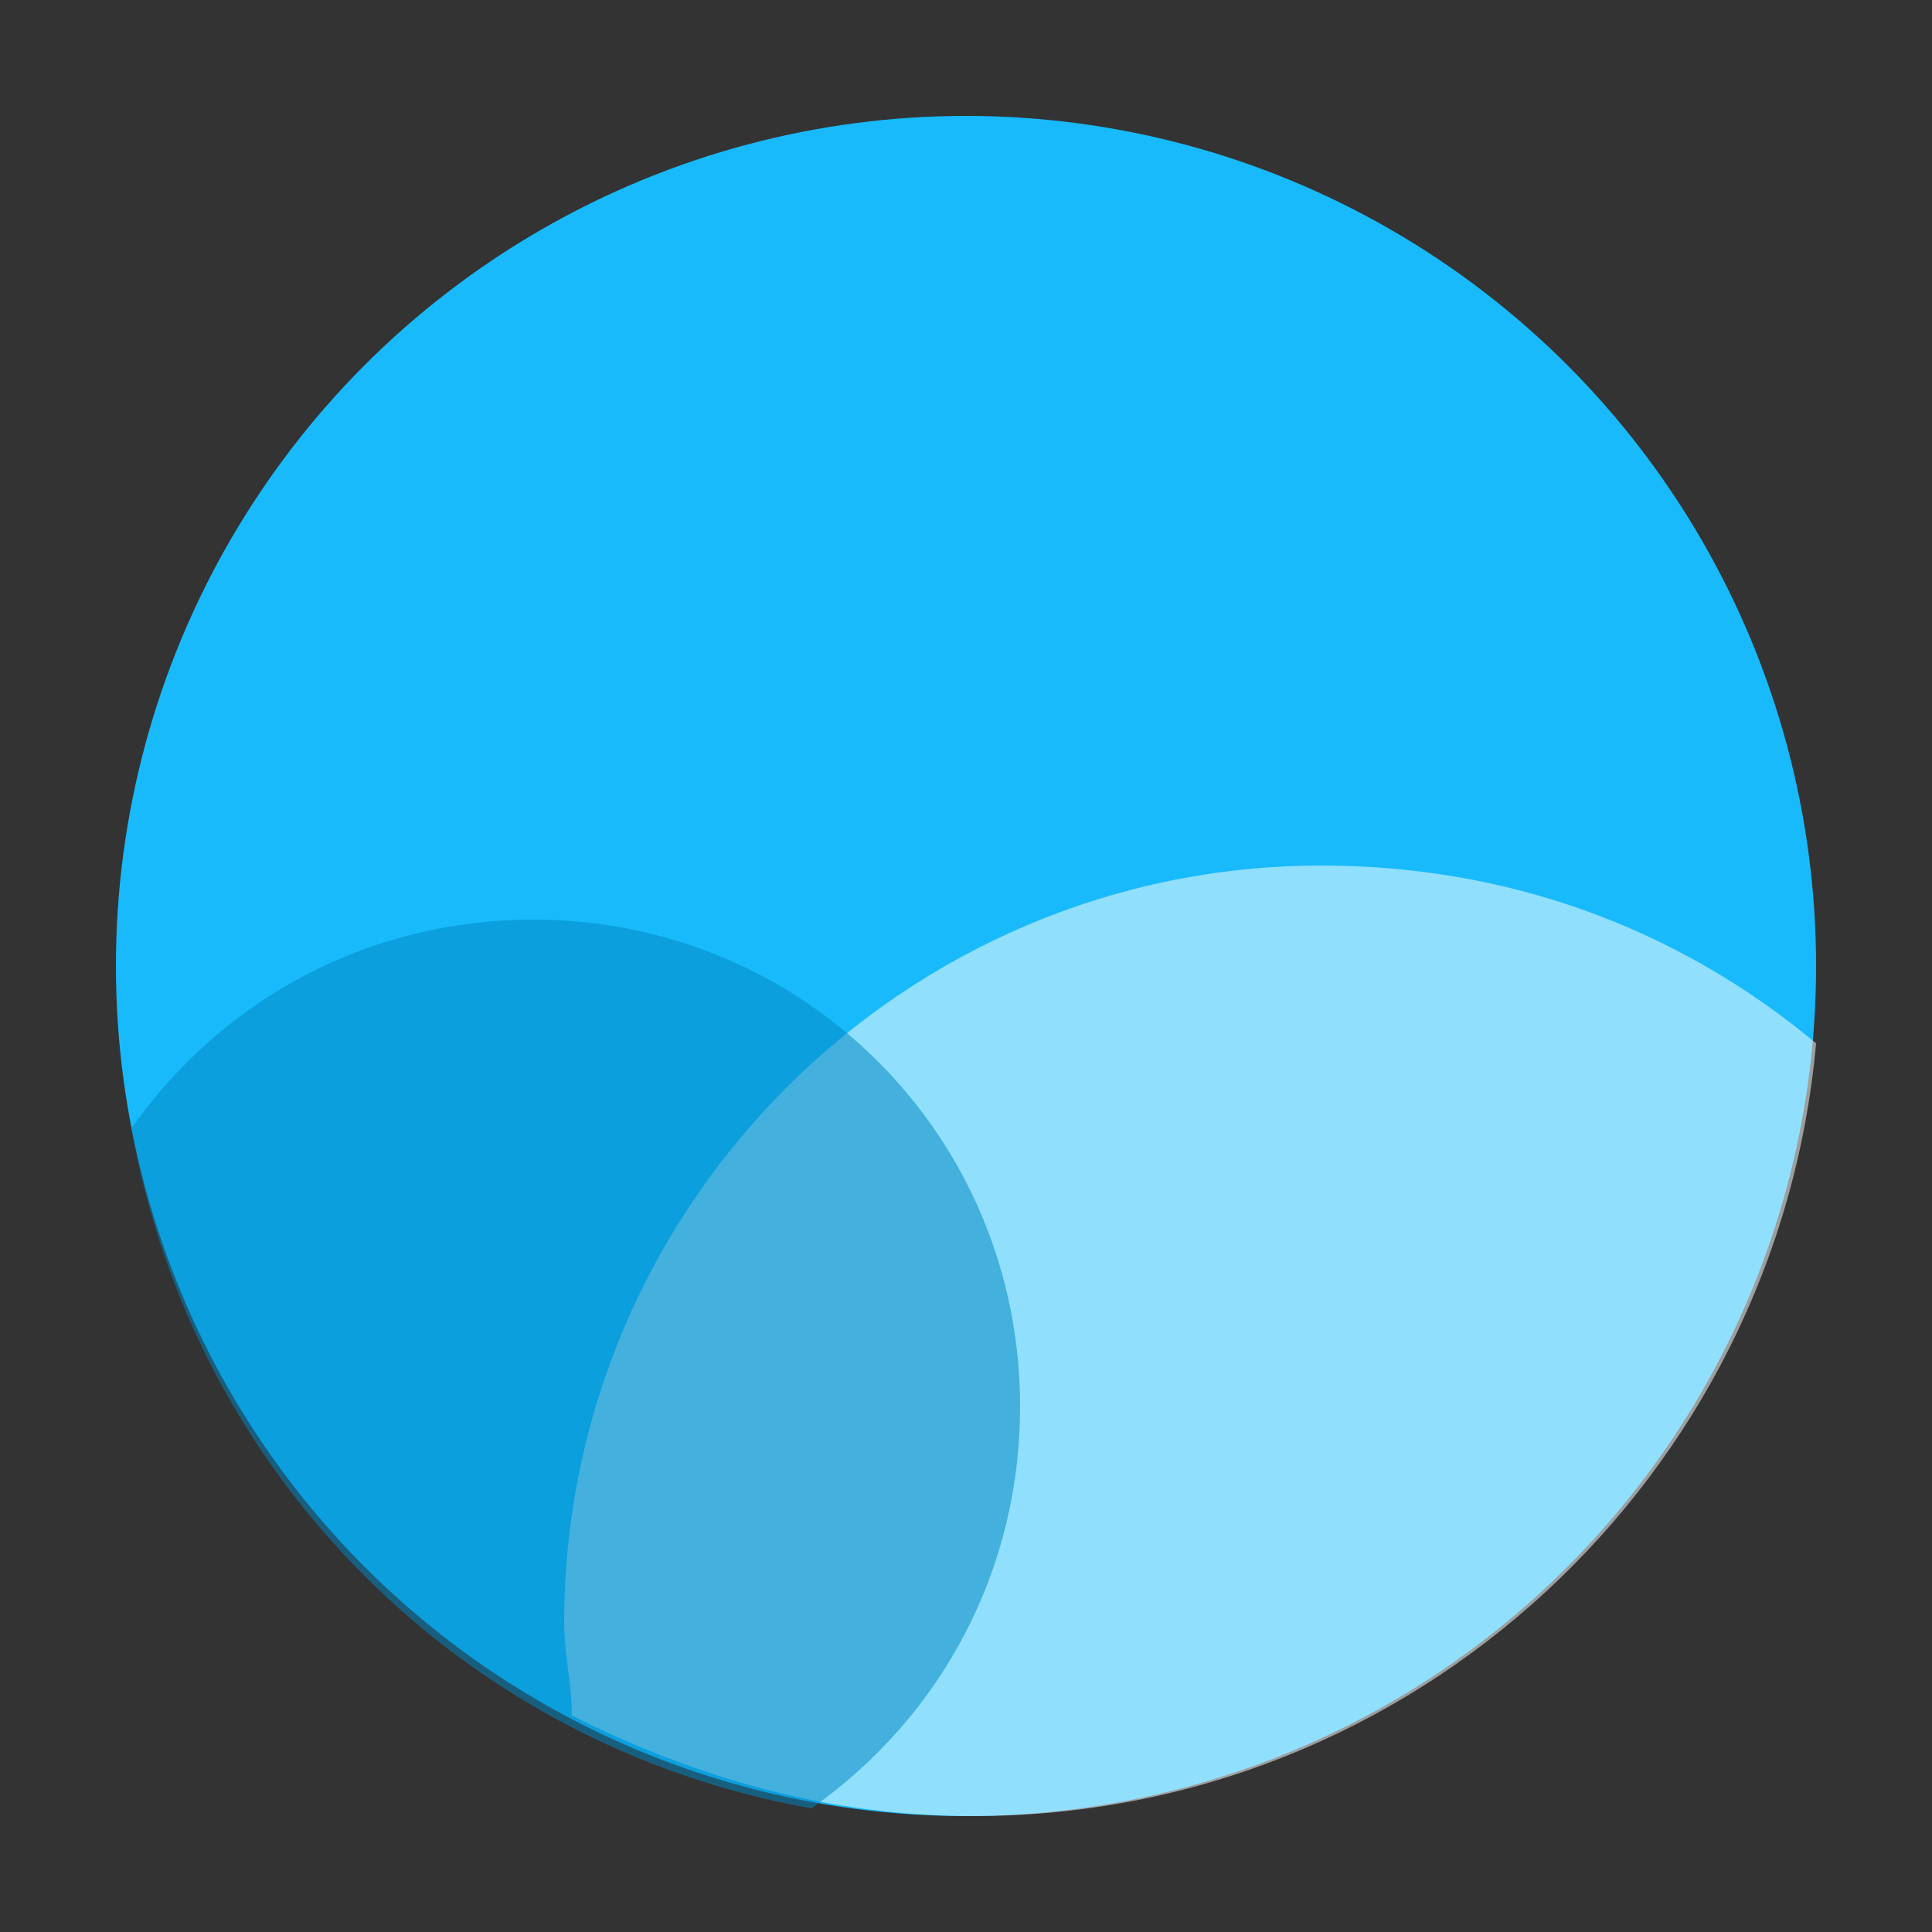 <?xml version="1.0" encoding="utf-8"?>
<!-- Generator: Adobe Illustrator 20.0.0, SVG Export Plug-In . SVG Version: 6.00 Build 0)  -->
<svg version="1.1" id="Capa_1" xmlns="http://www.w3.org/2000/svg" xmlns:xlink="http://www.w3.org/1999/xlink" x="0px" y="0px"
	 viewBox="0 0 25 25" style="enable-background:new 0 0 25 25;" xml:space="preserve">
<rect x="0" y="0" width="25" height="25" fill="#333333" stroke="none"/>
<style type="text/css">
	.st0{fill:#18BAFB;}
	.st1{opacity:0.53;fill:#FAFEFF;}
	.st2{opacity:0.53;fill:#0087C3;}
</style>
<g>
	<circle class="st0" cx="12.5" cy="12.5" r="11"/>
	<path class="st1" d="M17.1,11.2c-5.4,0-9.8,4.4-9.8,9.8c0,0.4,0.1,0.8,0.1,1.2c1.6,0.8,3.3,1.3,5.2,1.3c5.7,0,10.4-4.4,10.9-10
		C21.7,12,19.5,11.2,17.1,11.2"/>
	<path class="st2" d="M13.2,18.2c0-3.5-2.8-6.3-6.3-6.3c-2.1,0-4,1-5.2,2.7c0.8,4.5,4.3,8,8.8,8.8C12.2,22.2,13.2,20.3,13.2,18.2"/>
</g>
</svg>
